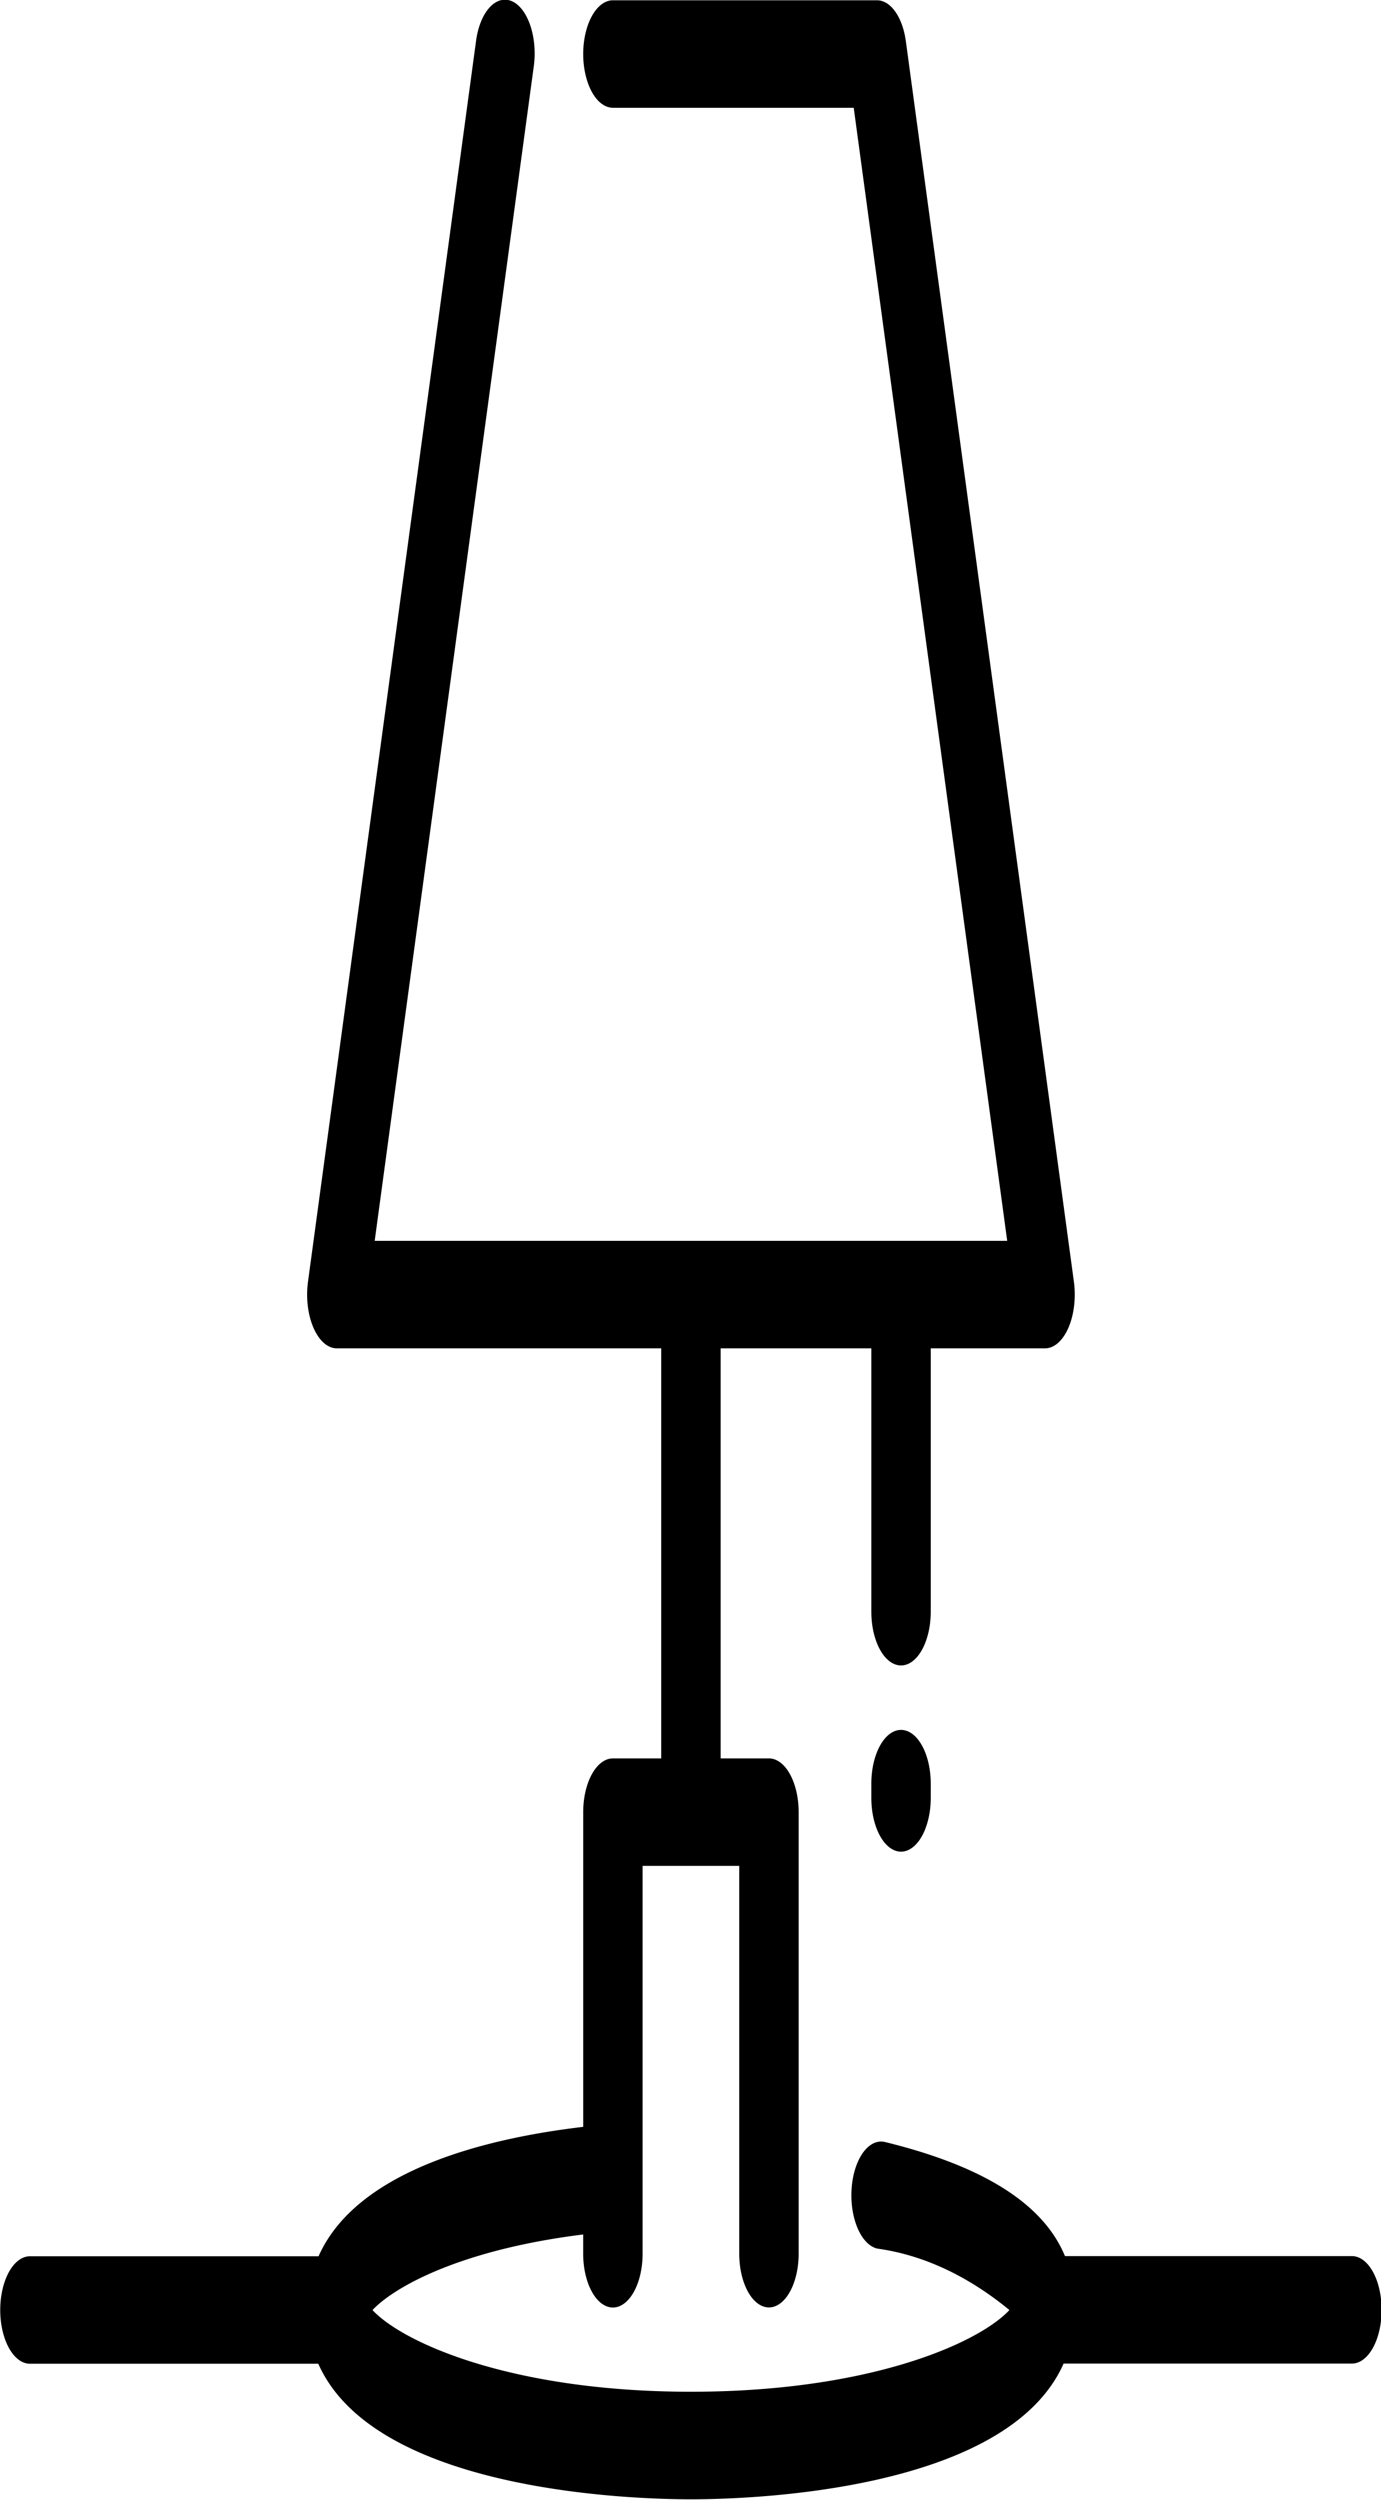 <?xml version="1.0" encoding="UTF-8" standalone="no"?>
<svg
   xmlns:dc="http://purl.org/dc/elements/1.1/"
   xmlns:cc="http://creativecommons.org/ns#"
   xmlns:rdf="http://www.w3.org/1999/02/22-rdf-syntax-ns#"
   xmlns:svg="http://www.w3.org/2000/svg"
   xmlns="http://www.w3.org/2000/svg"
   id="svg8"
   version="1.1"
   viewBox="0 0 26.323 47.625"
   height="180"
   width="99.489">
  <defs
     id="defs2" />
  <g
     transform="translate(0,-249.375)"
     id="layer1">
    <g
       transform="matrix(0.453,0,0,0.819,-15.822,220.767)"
       id="g5085">
      <path
         d="m 72.84,75.167 a 1.25,1.25 0 0 0 -1.25,1.25 v 0.332 a 1.25,1.25 0 1 0 2.5,0 v -0.332 a 1.25,1.25 0 0 0 -1.25,-1.25 z"
         id="path5072" />
      <path
         d="M 91.812,87.406 H 79.738 c -0.726,-0.967 -2.655,-1.989 -7.57,-2.653 a 1.25,1.25 0 0 0 -0.334,2.478 16.452,16.452 0 0 1 5.566,1.43 c -1.281,0.763 -5.853,1.9 -13.4,1.9 -7.547,0 -12.121,-1.14 -13.4,-1.9 0.929,-0.544 3.724,-1.405 8.866,-1.758 v 0.449 a 1.25,1.25 0 1 0 2.5,0 v -1.824 c 0,0 0,-0.008 0,-0.013 V 85.507 78.33 h 4.066 v 9.02 a 1.25,1.25 0 1 0 2.5,0 V 77.08 a 1.25,1.25 0 0 0 -1.25,-1.25 H 65.25 v -9.538 h 6.34 v 6.126 a 1.25,1.25 0 1 0 2.5,0 v -6.126 h 4.81 a 1.25,1.25 0 0 0 1.214,-1.547 L 73.043,35.89 A 1.249,1.249 0 0 0 71.829,34.937 H 60.717 a 1.25,1.25 0 0 0 0,2.5 h 10.132 l 6.458,26.355 H 50.693 L 57.384,36.485 A 1.25,1.25 0 1 0 54.956,35.89 l -7.07,28.855 a 1.25,1.25 0 0 0 1.214,1.547 h 13.65 v 9.538 h -2.033 a 1.25,1.25 0 0 0 -1.25,1.25 v 7.32 c -4.061,0.264 -9.522,1 -11.136,3.01 H 36.187 a 1.25,1.25 0 0 0 0,2.5 H 48.32 c 2.386,2.982 13.28,3.153 15.68,3.153 2.4,0 13.293,-0.171 15.68,-3.157 h 12.132 a 1.25,1.25 0 0 0 0,-2.5 z"
         id="path5074" />
    </g>
  </g>
</svg>
